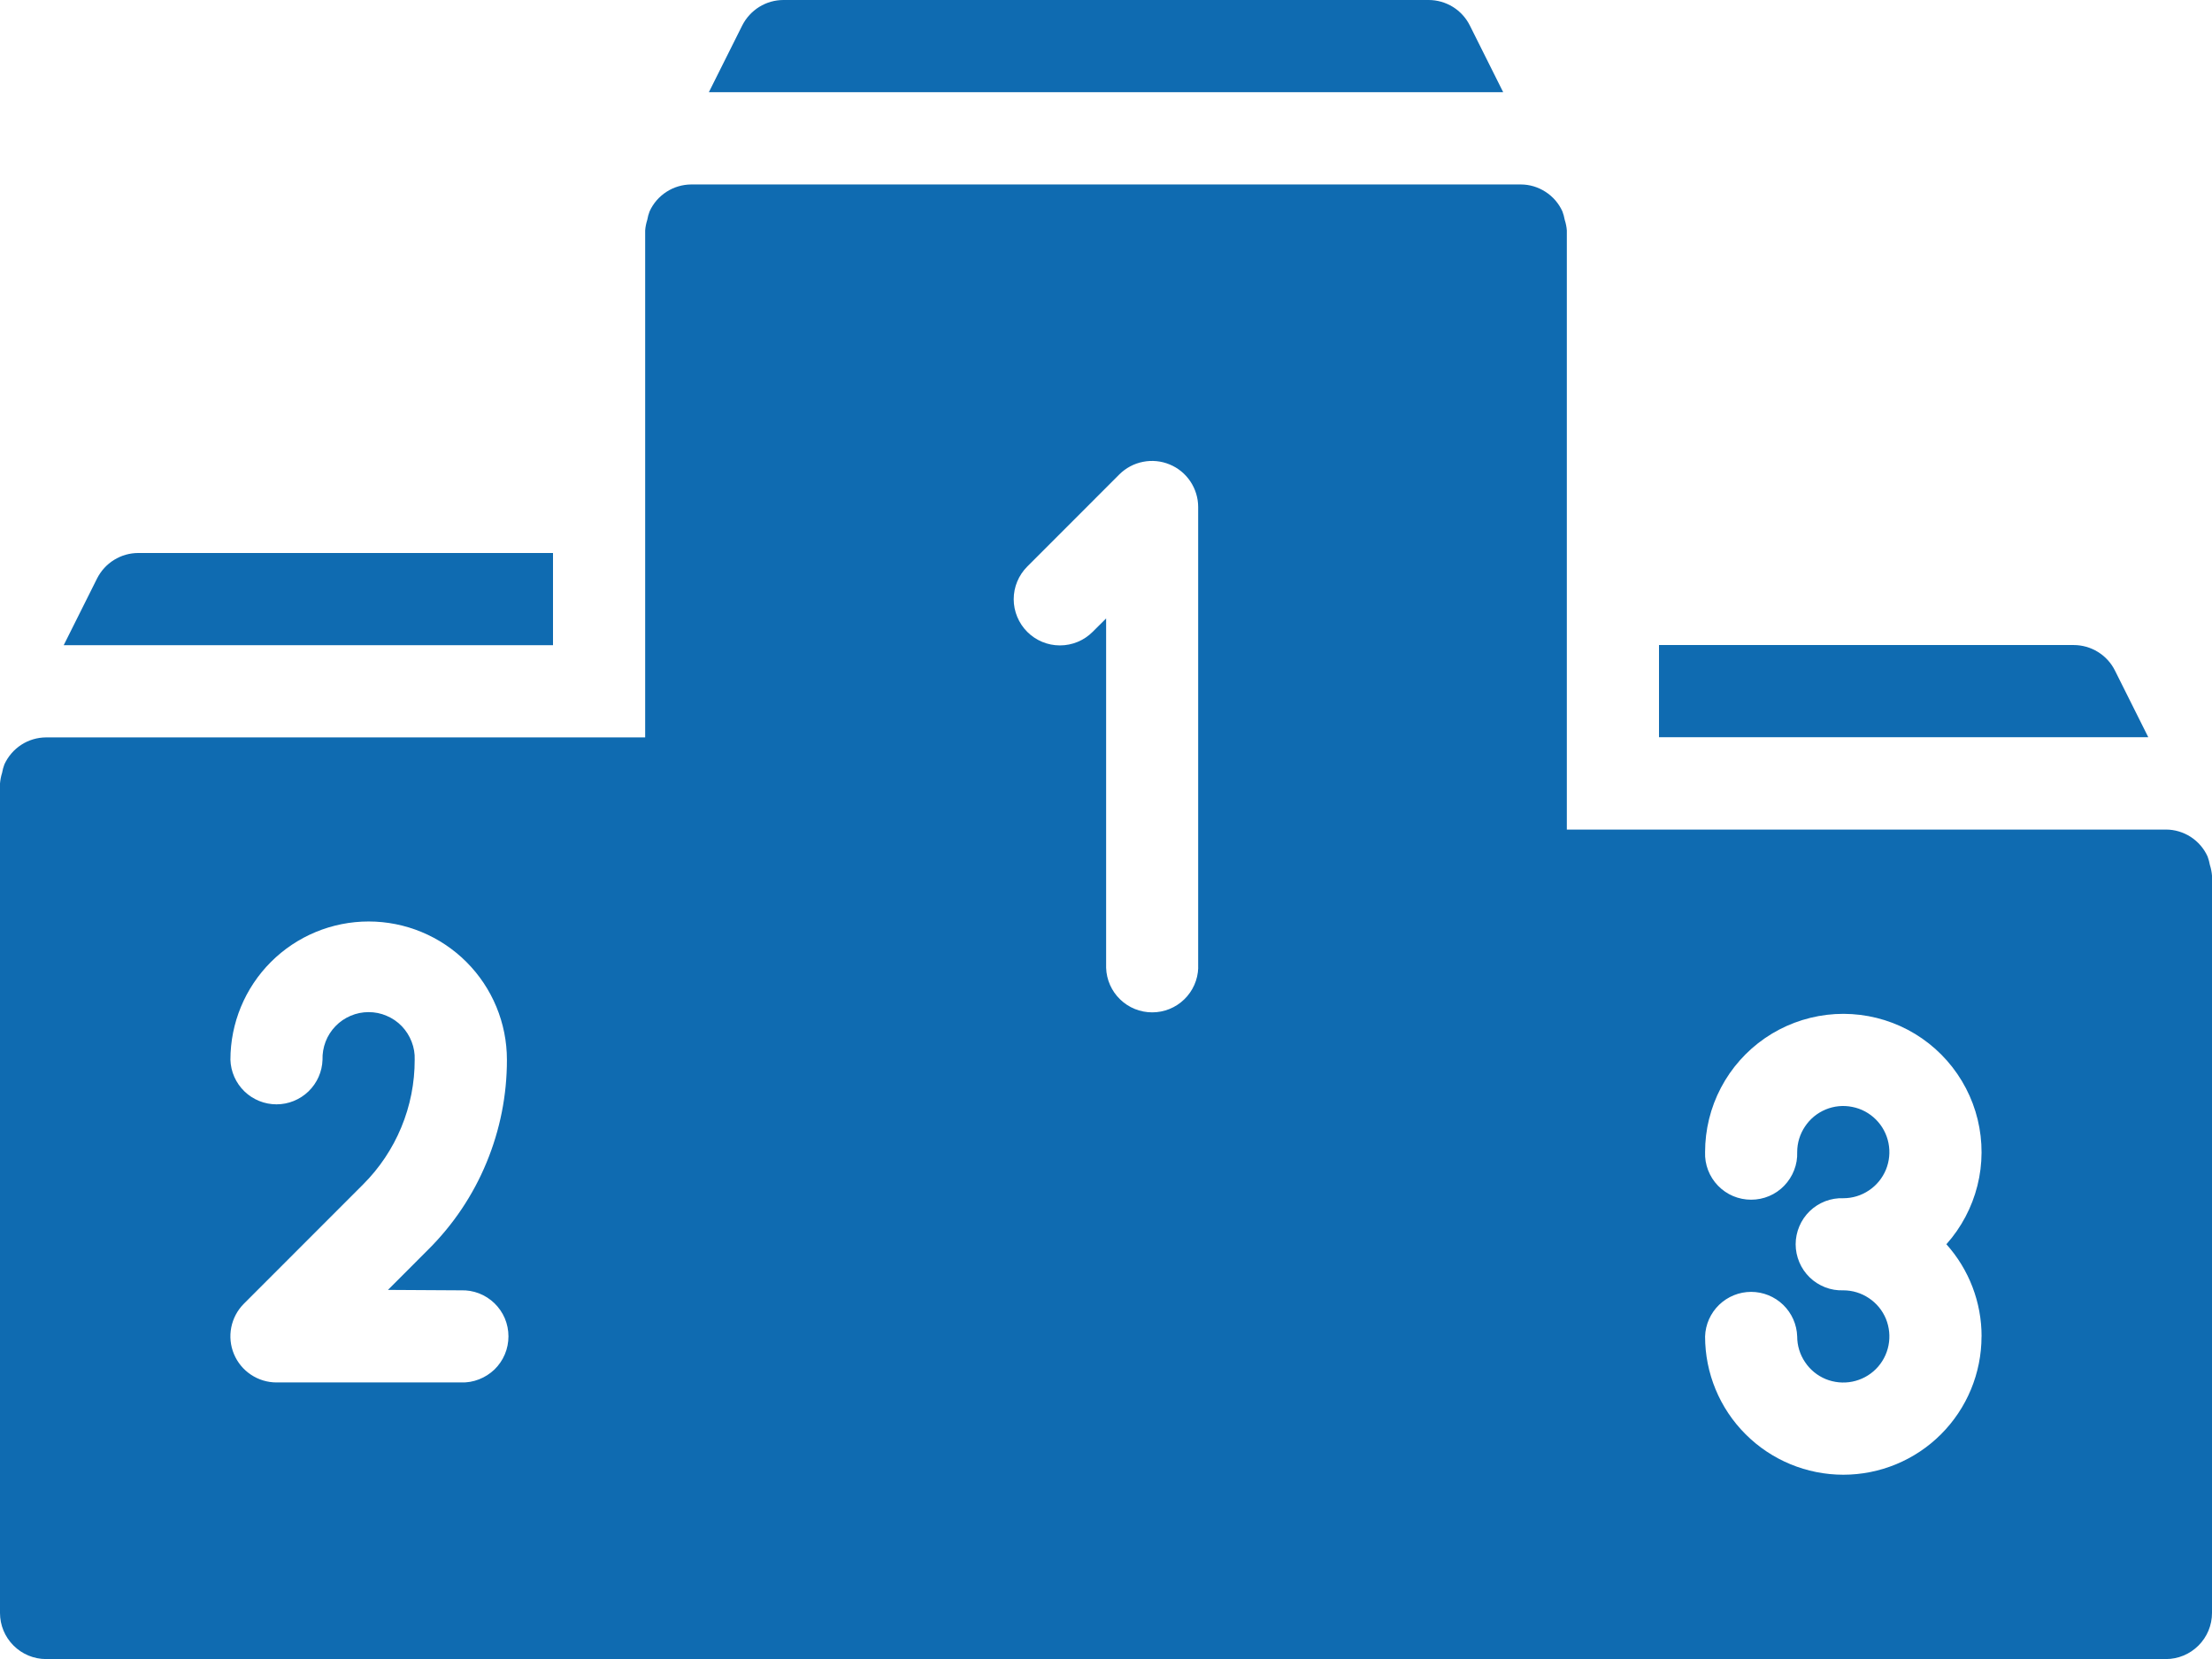 <svg width="36" height="27" viewBox="0 0 36 27" fill="none" xmlns="http://www.w3.org/2000/svg">
<path d="M34.42 10.912C34.358 10.788 34.262 10.683 34.143 10.61C34.025 10.537 33.888 10.498 33.749 10.498H27V11.998H34.963L34.42 10.912Z" fill="#0F6BB1"/>
<path d="M23.921 0.414C23.859 0.29 23.763 0.185 23.645 0.112C23.526 0.039 23.39 0 23.251 0H12.751C12.611 0 12.475 0.039 12.357 0.112C12.239 0.185 12.143 0.29 12.08 0.414L11.537 1.5H24.464L23.921 0.414Z" fill="#0F6BB1"/>
<path d="M35.966 14.079C35.957 14.031 35.945 13.984 35.928 13.939C35.869 13.808 35.773 13.698 35.653 13.62C35.533 13.543 35.393 13.501 35.25 13.501H25.5V3.751C25.496 3.693 25.484 3.635 25.466 3.579C25.457 3.531 25.445 3.485 25.428 3.44C25.369 3.31 25.273 3.199 25.153 3.122C25.033 3.044 24.893 3.002 24.75 3.002H11.25C11.107 3.003 10.967 3.044 10.847 3.122C10.727 3.199 10.631 3.31 10.572 3.44C10.555 3.485 10.542 3.531 10.534 3.579C10.516 3.635 10.504 3.693 10.5 3.751V12.001H0.75C0.607 12.002 0.467 12.043 0.347 12.121C0.227 12.199 0.132 12.309 0.072 12.439C0.055 12.484 0.042 12.53 0.034 12.578C0.016 12.634 0.005 12.692 0 12.751L0 26.251C0 26.45 0.079 26.64 0.22 26.781C0.361 26.922 0.551 27.001 0.75 27.001H35.25C35.449 27.001 35.639 26.922 35.78 26.781C35.921 26.64 36 26.45 36 26.251V14.251C35.995 14.192 35.984 14.134 35.966 14.079ZM7.5 21C7.601 20.996 7.701 21.013 7.795 21.049C7.889 21.085 7.974 21.14 8.047 21.21C8.119 21.28 8.177 21.364 8.216 21.456C8.255 21.549 8.275 21.649 8.275 21.749C8.275 21.85 8.255 21.95 8.216 22.042C8.177 22.135 8.119 22.219 8.047 22.289C7.974 22.358 7.889 22.413 7.795 22.449C7.701 22.486 7.601 22.503 7.5 22.499H4.5C4.352 22.499 4.207 22.455 4.083 22.372C3.96 22.29 3.864 22.173 3.807 22.036C3.75 21.899 3.735 21.748 3.764 21.602C3.793 21.457 3.864 21.323 3.969 21.218L5.908 19.278C6.175 19.012 6.387 18.695 6.531 18.347C6.676 17.998 6.75 17.625 6.749 17.247C6.753 17.147 6.736 17.047 6.699 16.953C6.663 16.859 6.608 16.773 6.539 16.701C6.469 16.628 6.385 16.571 6.292 16.532C6.2 16.492 6.1 16.472 5.999 16.472C5.899 16.472 5.799 16.492 5.706 16.532C5.614 16.571 5.53 16.628 5.46 16.701C5.39 16.773 5.335 16.859 5.299 16.953C5.263 17.047 5.246 17.147 5.249 17.247C5.243 17.442 5.161 17.626 5.021 17.762C4.881 17.897 4.694 17.973 4.5 17.973C4.305 17.973 4.118 17.897 3.978 17.762C3.838 17.626 3.756 17.442 3.75 17.247C3.75 16.651 3.987 16.078 4.409 15.656C4.831 15.234 5.403 14.997 6 14.997C6.596 14.997 7.169 15.234 7.591 15.656C8.013 16.078 8.25 16.651 8.25 17.247C8.251 17.822 8.138 18.39 7.918 18.921C7.699 19.452 7.376 19.933 6.968 20.338L6.314 20.993L7.5 21ZM19.501 15.751C19.495 15.945 19.413 16.13 19.273 16.265C19.133 16.401 18.946 16.476 18.752 16.476C18.557 16.476 18.37 16.401 18.23 16.265C18.09 16.13 18.008 15.945 18.002 15.751V10.065L17.782 10.284C17.641 10.425 17.45 10.504 17.25 10.504C17.051 10.504 16.86 10.425 16.719 10.284C16.578 10.143 16.498 9.951 16.498 9.752C16.498 9.552 16.578 9.361 16.719 9.22L18.218 7.72C18.323 7.616 18.457 7.544 18.603 7.516C18.748 7.487 18.899 7.502 19.036 7.559C19.173 7.615 19.29 7.711 19.373 7.835C19.455 7.958 19.5 8.103 19.5 8.251V15.752L19.501 15.751ZM32.249 21.751C32.249 22.347 32.012 22.92 31.59 23.342C31.169 23.764 30.596 24.001 30 24.001C29.403 24.001 28.83 23.764 28.409 23.342C27.986 22.92 27.75 22.347 27.75 21.751C27.756 21.556 27.838 21.372 27.978 21.236C28.118 21.101 28.305 21.025 28.499 21.025C28.694 21.025 28.881 21.101 29.021 21.236C29.161 21.372 29.243 21.556 29.249 21.751C29.249 21.899 29.293 22.044 29.376 22.167C29.458 22.291 29.575 22.387 29.712 22.444C29.849 22.5 30 22.515 30.146 22.486C30.291 22.457 30.425 22.386 30.53 22.281C30.635 22.176 30.706 22.043 30.735 21.897C30.764 21.751 30.749 21.601 30.693 21.463C30.636 21.326 30.54 21.209 30.416 21.127C30.293 21.044 30.148 21 30 21C29.899 21.004 29.799 20.987 29.705 20.951C29.611 20.914 29.525 20.86 29.453 20.79C29.381 20.72 29.323 20.636 29.284 20.543C29.245 20.451 29.224 20.351 29.224 20.25C29.224 20.15 29.245 20.05 29.284 19.958C29.323 19.865 29.381 19.781 29.453 19.711C29.525 19.641 29.611 19.587 29.705 19.55C29.799 19.514 29.899 19.497 30 19.501C30.148 19.501 30.293 19.457 30.416 19.374C30.54 19.292 30.636 19.174 30.693 19.037C30.749 18.9 30.764 18.75 30.735 18.604C30.706 18.458 30.635 18.325 30.53 18.22C30.425 18.115 30.291 18.043 30.146 18.015C30 17.985 29.849 18 29.712 18.057C29.575 18.114 29.458 18.21 29.376 18.334C29.293 18.457 29.249 18.602 29.249 18.75C29.253 18.851 29.236 18.951 29.199 19.045C29.163 19.139 29.108 19.224 29.038 19.297C28.969 19.369 28.885 19.427 28.792 19.466C28.7 19.505 28.6 19.525 28.499 19.525C28.399 19.525 28.299 19.505 28.206 19.466C28.114 19.427 28.03 19.369 27.96 19.297C27.89 19.224 27.835 19.139 27.799 19.045C27.763 18.951 27.746 18.851 27.75 18.75C27.75 18.386 27.838 18.026 28.008 17.703C28.177 17.381 28.423 17.104 28.723 16.897C29.024 16.69 29.37 16.56 29.732 16.516C30.094 16.473 30.461 16.518 30.802 16.648C31.143 16.778 31.447 16.989 31.688 17.263C31.929 17.537 32.1 17.865 32.186 18.219C32.272 18.574 32.271 18.944 32.182 19.297C32.093 19.651 31.92 19.978 31.677 20.25C32.047 20.662 32.251 21.197 32.25 21.751L32.249 21.751Z" fill="#0F6BB1"/>
<path d="M9 9H2.25C2.111 9 1.975 9.039 1.857 9.112C1.738 9.185 1.643 9.29 1.58 9.414L1.037 10.5H9V9Z" fill="#0F6BB1"/>
</svg>
